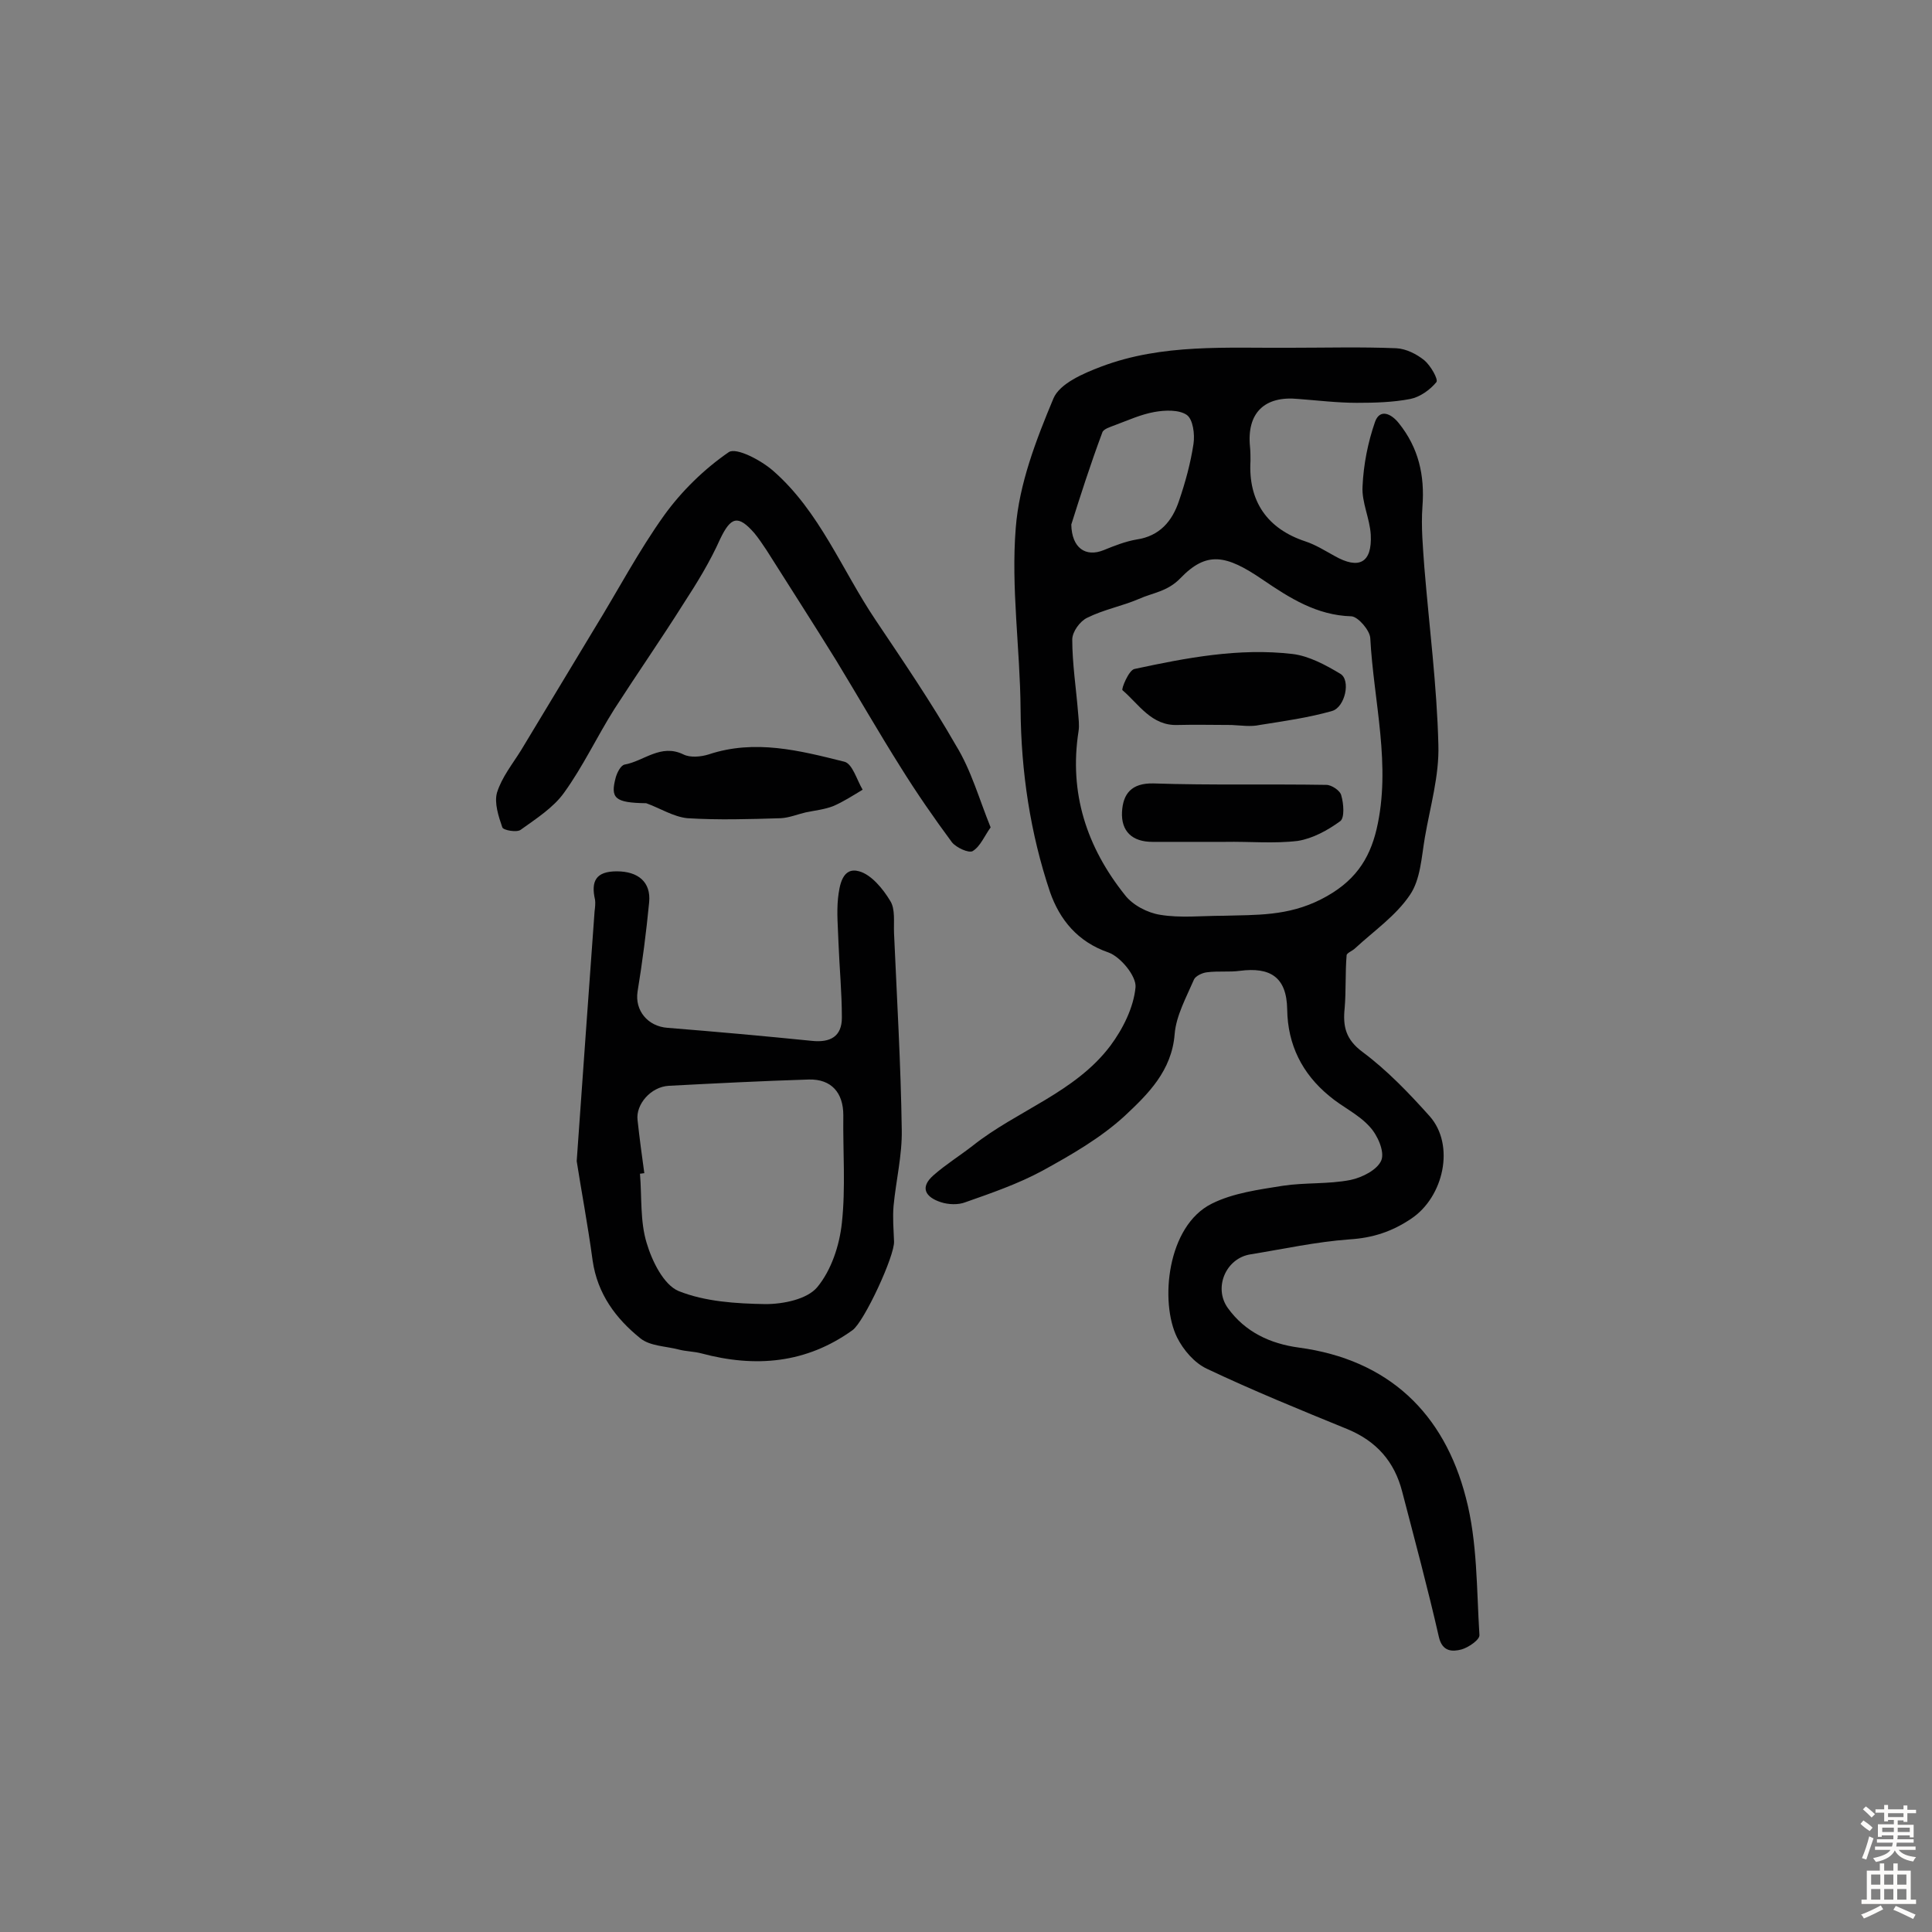 <svg enable-background="new 0 0 400 400" viewBox="0 0 400 400" xmlns="http://www.w3.org/2000/svg"><rect x="0" y="0" width="400" height="400" fill="#808080" stroke="none"/><g fill="#010102"><path d="m267.2 72c7.3 0 14.6-.2 21.9.1 2 .1 4.2 1.2 5.8 2.5 1.3 1.1 2.9 3.9 2.5 4.5-1.3 1.6-3.4 3.1-5.4 3.5-3.6.7-7.4.8-11.1.8-4 0-8.1-.5-12.1-.8-7-.7-10.7 2.9-10 9.9.1 1 .1 1.9.1 2.9-.5 8.4 3.5 14.1 11.4 16.7 2.1.7 4 1.9 6 3 5.1 2.9 7.8 1.4 7.5-4.4-.2-3.4-1.9-6.7-1.7-10 .2-4.5 1.1-9.1 2.6-13.4 1-2.7 3.3-1.7 4.9.3 4.1 5.1 5.4 10.8 4.9 17.3-.3 4.2.1 8.4.4 12.6 1 12.2 2.6 24.5 2.9 36.7.2 6.4-1.7 12.8-2.8 19.2-.7 4.1-.9 8.7-3.1 11.9-2.9 4.3-7.4 7.4-11.3 11-.6.6-1.8 1-1.8 1.5-.3 3.6-.1 7.3-.4 10.9-.4 3.8.2 6.5 3.7 9.1 5.1 3.8 9.6 8.5 13.9 13.3 5.3 6 2.9 16.7-3.8 21.2-4 2.7-8 4-12.8 4.3-6.9.5-13.7 2-20.5 3.1-5.1.8-7.7 6.9-4.7 11.1 3.6 5 8.8 7.4 14.7 8.2 18.6 2.5 30.1 13.6 34.6 31.1 2.4 9.1 2.2 18.9 2.8 28.4.1 1-2.3 2.6-3.7 3-1.9.5-4 .5-4.7-2.6-2.3-10.1-5-20.1-7.6-30.1-1.6-6.2-5.3-10.4-11.3-12.9-9.8-4-19.6-8-29.1-12.5-2.6-1.2-4.9-3.9-6.2-6.5-3.6-7.3-2.1-23.1 7.2-27.7 4.4-2.2 9.7-2.9 14.7-3.7 4.6-.7 9.4-.3 14-1.2 2.4-.5 5.6-2.1 6.4-4.1.7-1.8-.8-5.2-2.4-6.9-2.3-2.6-5.7-4.1-8.4-6.4-5.6-4.6-8.6-10.6-8.7-17.9-.1-6.8-3.6-8.8-9.8-8-2.2.3-4.5 0-6.8.3-1 .1-2.4.8-2.7 1.5-1.6 3.7-3.7 7.5-4 11.3-.6 7.6-5.5 12.4-10.3 16.9-5 4.6-11.1 8.1-17.1 11.4-5 2.7-10.5 4.6-15.9 6.5-1.5.6-3.6.5-5.1 0-3.1-1-4.5-3-1.5-5.6 2.5-2.2 5.4-4 8.1-6.1 9.2-7.3 21.2-11 28.5-20.7 2.6-3.5 4.8-7.9 5.2-12.1.2-2.3-3.1-6.3-5.6-7.2-6.4-2.2-10.1-6.8-12.1-12.5-4.1-12.2-6-24.9-6.1-37.9-.1-12.5-2-25.1-1-37.5.7-9.1 4.2-18.2 7.8-26.8 1.3-3.1 6.2-5.2 9.9-6.6 12.7-4.8 26-3.8 39.2-3.9zm-14 117.6c6.9-.2 13.4.1 20.3-3.4s10-8.2 11.5-14.5c3.1-13.2-.6-26.4-1.3-39.6-.1-1.6-2.5-4.4-3.9-4.5-7.2-.2-12.8-3.8-18.4-7.6-7.6-5.2-11.6-5.9-17-.3-2.7 2.8-5.7 3-8.6 4.3-3.5 1.5-7.3 2.2-10.7 3.9-1.5.7-3.1 2.9-3.1 4.5 0 5 .8 10.1 1.2 15.1.1 1.3.3 2.6.1 3.9-2 12.8 1.7 24 9.6 33.9 1.6 2.1 4.7 3.7 7.3 4.1 4.2.7 8.6.2 13 .2zm-31.4-81c.1 4.9 3 6.8 6.7 5.3 2.2-.9 4.5-1.8 6.8-2.2 4.8-.7 7.4-3.8 8.8-8 1.3-3.8 2.4-7.8 3-11.8.3-2-.1-5.1-1.4-6-1.6-1.1-4.5-1-6.7-.6-2.8.5-5.4 1.7-8.1 2.7-1 .4-2.5.8-2.7 1.6-2.5 6.7-4.6 13.3-6.4 19z"/><path d="m119.4 240.4c1.3-18.5 2.5-35.1 3.7-51.7.1-.8.2-1.7.1-2.4-.9-3.9.2-5.9 4.5-5.9 4.4 0 7.1 2.2 6.7 6.4-.6 6.2-1.4 12.4-2.4 18.5-.6 3.9 2.1 7.2 6.2 7.5 10 .8 20 1.7 29.9 2.7 3.8.4 6.2-.9 6.2-4.8 0-5.2-.5-10.3-.7-15.5-.1-3.1-.4-6.2-.1-9.2.3-2.7.9-6.6 4.4-5.6 2.5.7 4.9 3.6 6.4 6.1 1.1 1.7.7 4.4.8 6.7.6 13.6 1.4 27.1 1.6 40.7.1 5.3-1.2 10.5-1.7 15.8-.2 2.4 0 4.8.1 7.3.2 2.9-6.2 16.7-8.6 18.4-9.6 6.9-20.1 7.8-31.3 4.8-1.5-.4-3.2-.4-4.7-.8-2.7-.7-5.9-.7-7.9-2.3-5.1-4.1-8.9-9.2-9.9-16.1-1-7.4-2.4-14.8-3.3-20.6zm14 2.5c-.3 0-.6.1-.9.1.4 4.8 0 9.9 1.4 14.4 1.1 3.7 3.5 8.6 6.6 9.9 5.5 2.2 11.9 2.6 18 2.7 3.7 0 8.6-1 10.7-3.5 2.9-3.5 4.6-8.6 5.1-13.3.8-7.3.2-14.8.3-22.3 0-4.7-2.5-7.5-7.1-7.4-9.7.3-19.4.8-29 1.3-3.8.2-6.9 3.9-6.5 7.1.4 3.7.9 7.4 1.4 11z"/><path d="m205.1 171.3c-1.3 1.8-2.1 3.9-3.7 4.9-.8.5-3.4-.7-4.3-1.8-3.7-5-7.3-10.2-10.6-15.5-4.6-7.3-8.9-14.8-13.4-22.2-4.7-7.6-9.6-15.2-14.4-22.8-.8-1.2-1.6-2.4-2.5-3.5-3.4-3.9-4.9-3.4-7.1 1.2-2.1 4.7-4.8 9.1-7.6 13.4-4.6 7.3-9.6 14.5-14.3 21.8-3.6 5.7-6.5 11.9-10.4 17.3-2.2 3.1-5.8 5.4-9 7.7-.8.6-3.6.1-3.8-.5-.8-2.3-1.7-5.1-1.1-7.2 1-3.2 3.2-5.9 5-8.8 5.1-8.4 10.1-16.8 15.2-25.2 4.8-7.8 9.1-16 14.4-23.4 3.6-5 8.3-9.6 13.4-13.1 1.6-1 6.7 1.7 9.2 3.9 9.6 8.4 14.2 20.5 21.2 30.9 5.7 8.5 11.5 17 16.6 25.9 3.2 5.2 4.8 11.1 7.2 17z"/><path d="m133.8 166.3c-6.5-.1-7.5-1-6.3-5.4.3-1 1-2.4 1.8-2.6 4-.7 7.5-4.4 12.2-2.1 1.4.7 3.6.5 5.2 0 9.6-3.2 18.9-.8 28.1 1.5 1.7.4 2.6 3.8 3.8 5.8-2 1.2-4 2.5-6.1 3.4-1.8.7-3.8.9-5.7 1.3-1.7.4-3.4 1.1-5.1 1.2-6.5.2-13 .4-19.4 0-2.9-.3-5.7-2.1-8.5-3.1z"/><path d="m255 150.1c-3.7 0-7.4-.1-11.2 0-5.4.2-8-4.3-11.4-7.2-.3-.2 1.3-4.2 2.5-4.4 10.7-2.3 21.6-4.4 32.7-3.1 3.4.4 6.9 2.3 9.9 4.1 2.2 1.3 1 6.9-1.7 7.7-4.9 1.4-10 2.1-15 2.9-1.8.4-3.8.1-5.8 0z"/><path d="m253.6 174.3c-5 0-10 0-15 0-4.2 0-6.5-2.2-6.3-6.2.2-3.7 1.9-6 6.5-5.9 11.9.4 23.8.1 35.8.3 1.1 0 2.9 1.2 3.1 2.2.5 1.7.7 4.6-.2 5.3-2.6 1.9-5.7 3.6-8.8 4.1-5 .6-10 .1-15.1.2 0-.1 0 0 0 0z"/></g><path d="m385.2 377.6.6-.7c.6.4 1.3.9 1.9 1.5l-.6.7c-.8-.5-1.4-1-1.9-1.5zm.3 7.1c.6-1.4 1.1-2.9 1.5-4.5.3.1.6.3.9.4-.5 1.4-1 2.9-1.5 4.4zm.2-10.1.6-.6c.7.5 1.3 1.1 1.9 1.6l-.7.7c-.6-.6-1.2-1.2-1.8-1.7zm8.4-.8h.8v.9h1.8v.7h-1.8v1.8h-.8v-.3h-1.2v.9h3.3v2.6h-.8v-.4h-2.5c0 .3 0 .6-.1.8h3.4v.7h-3.5c0 .3-.1.6-.1.8h4v.7h-3.5c.7.9 1.9 1.3 3.6 1.5-.2.2-.4.5-.6.9-1.9-.3-3.2-1.1-3.8-2.3-.5 1.1-1.8 2-3.9 2.4-.2-.3-.4-.5-.6-.8 1.9-.4 3.1-.9 3.6-1.7h-3.2v-.7h3.5c.1-.2.1-.5.2-.8h-3.3v-.7h3.4c0-.2 0-.5 0-.8h-2.4v.3h-.8v-2.6h3.3v-.9h-1.2v.3h-.8v-1.8h-1.8v-.7h1.8v-.9h.8v.9h3.2zm-4.4 5.5h2.4c0-.3 0-.6 0-.9h-2.4zm1.2-3.1h3.2v-.8h-3.2zm4.4 2.2h-2.4v.9h2.5v-.9z" fill="#fcfbfa"/><path d="m389.2 385.8h.9v1.5h1.9v-1.5h.9v1.5h2.7v6h1.1v.9h-11.3v-.9h1.1v-6h2.7zm.2 8.7.5.8c-1.2.6-2.5 1.3-4 1.9-.2-.3-.3-.6-.6-.8 1.6-.6 3-1.3 4.1-1.9zm-2-4.3h1.9v-2.1h-1.9zm0 3.1h1.9v-2.2h-1.9zm2.7-3.1h1.9v-2.1h-1.9zm0 3.1h1.9v-2.2h-1.9zm2.4 1.3c1.4.6 2.7 1.2 4.1 1.8l-.5.9c-1.5-.7-2.8-1.4-4.1-1.9zm2.2-6.5h-1.9v2.1h1.9zm-1.9 5.2h1.9v-2.2h-1.9z" fill="#fcfbfa"/></svg>
